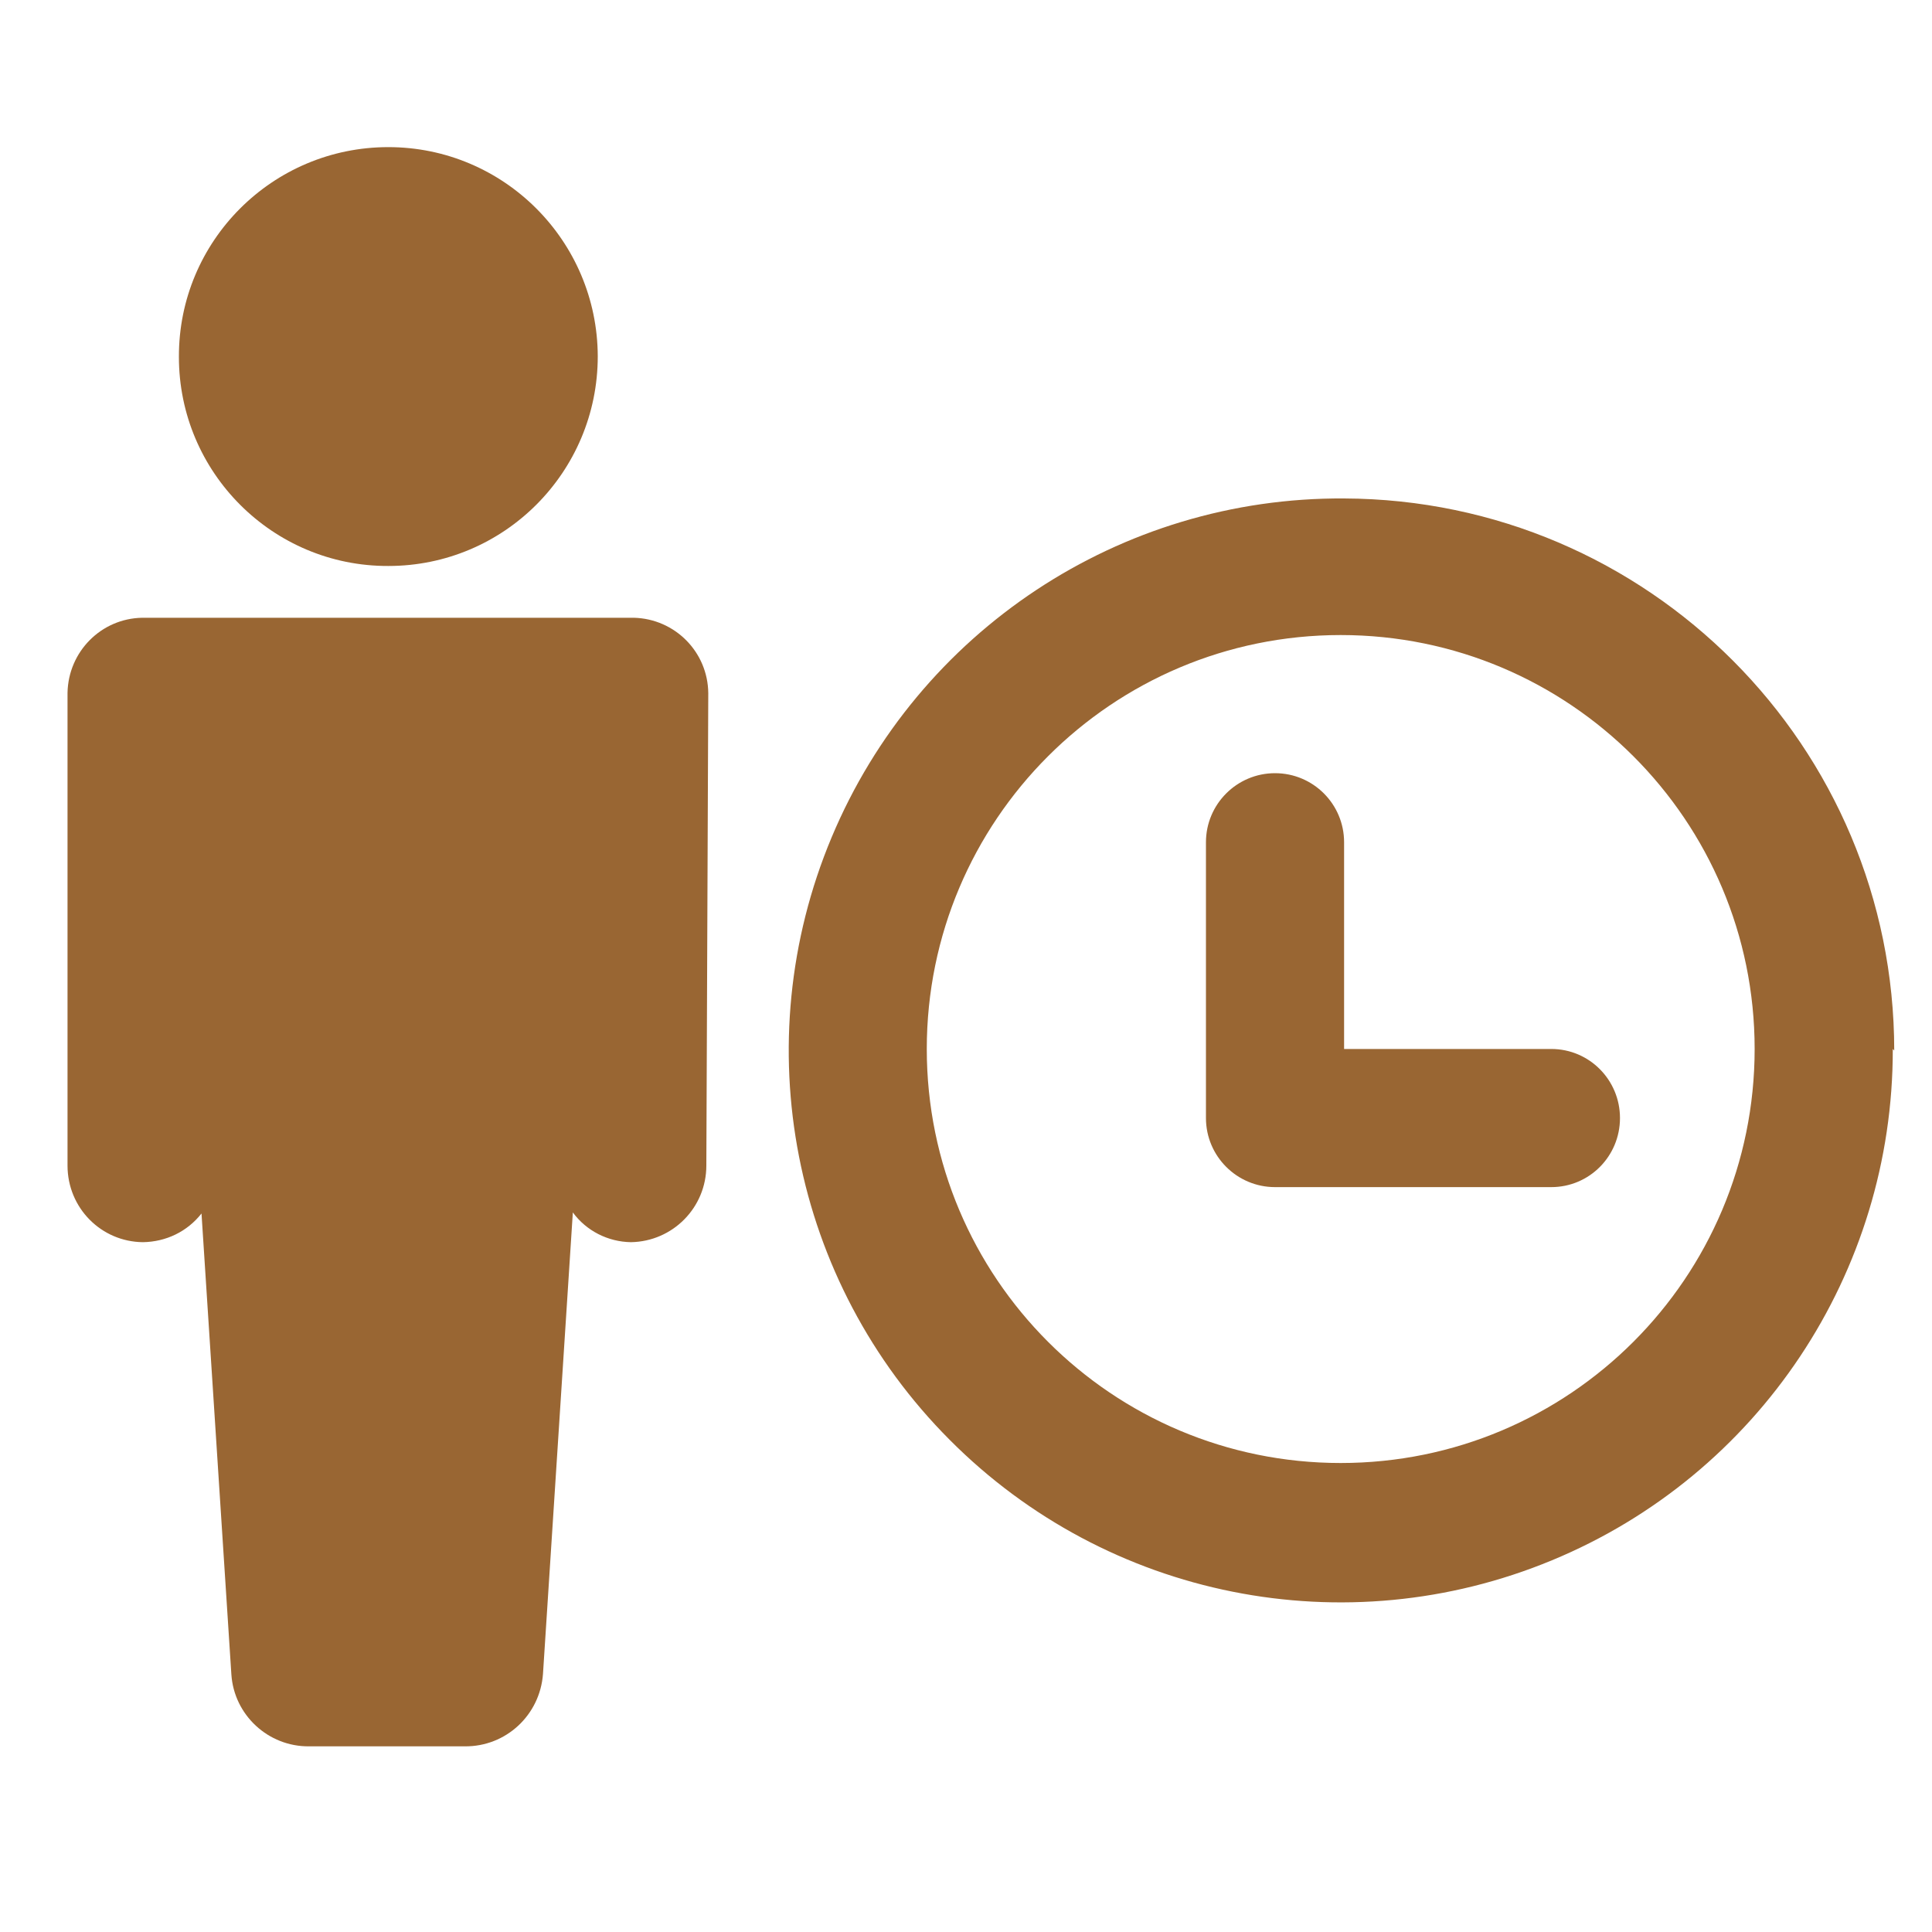 <?xml version="1.0" encoding="UTF-8"?>
<svg xmlns="http://www.w3.org/2000/svg" xmlns:xlink="http://www.w3.org/1999/xlink" width="20px" height="20px" viewBox="0 0 20 20" version="1.1">
<g id="surface1">
<path style=" stroke:none;fill-rule:nonzero;fill:rgb(60%,40%,20%);fill-opacity:1;" d="M 19.594 10.859 C 19.598 13.176 18.207 15.266 16.066 16.152 C 13.926 17.039 11.465 16.547 9.832 14.906 C 8.195 13.266 7.715 10.801 8.609 8.668 C 9.504 6.531 11.598 5.145 13.914 5.16 C 17.062 5.172 19.609 7.727 19.609 10.875 Z M 18.164 10.859 C 18.164 8.492 16.246 6.574 13.879 6.574 C 11.512 6.574 9.594 8.492 9.594 10.859 C 9.594 13.227 11.512 15.145 13.879 15.145 C 16.246 15.145 18.164 13.227 18.164 10.859 Z M 16.02 10.859 L 13.914 10.859 L 13.914 8.719 C 13.914 8.324 13.594 8.004 13.199 8.004 C 12.805 8.004 12.484 8.324 12.484 8.719 L 12.484 11.574 C 12.484 11.969 12.805 12.289 13.199 12.289 L 16.059 12.289 C 16.453 12.289 16.77 11.969 16.77 11.574 C 16.77 11.18 16.453 10.859 16.059 10.859 Z M 16.02 10.859 "/>
<path style=" stroke:none;fill-rule:nonzero;fill:rgb(60%,40%,20%);fill-opacity:1;" d="M 6.562 6.395 L 1.473 6.395 C 1.047 6.402 0.707 6.746 0.699 7.172 L 0.699 12.066 C 0.699 12.504 1.047 12.855 1.48 12.859 C 1.719 12.855 1.938 12.75 2.086 12.562 L 2.395 17.332 C 2.422 17.754 2.777 18.082 3.199 18.078 L 4.812 18.078 C 5.238 18.082 5.59 17.754 5.621 17.328 L 5.93 12.551 C 6.07 12.742 6.293 12.855 6.531 12.859 C 6.965 12.852 7.312 12.5 7.312 12.066 L 7.332 7.176 C 7.328 6.75 6.988 6.406 6.562 6.395 Z M 6.562 6.395 "/>
<path style=" stroke:none;fill-rule:nonzero;fill:rgb(60%,40%,20%);fill-opacity:1;" d="M 6.188 3.688 C 6.188 4.887 5.219 5.859 4.02 5.859 C 2.824 5.863 1.852 4.891 1.852 3.695 C 1.848 2.496 2.82 1.523 4.02 1.523 C 5.215 1.523 6.184 2.492 6.188 3.688 Z M 6.188 3.688 "/>
</g>
</svg>
